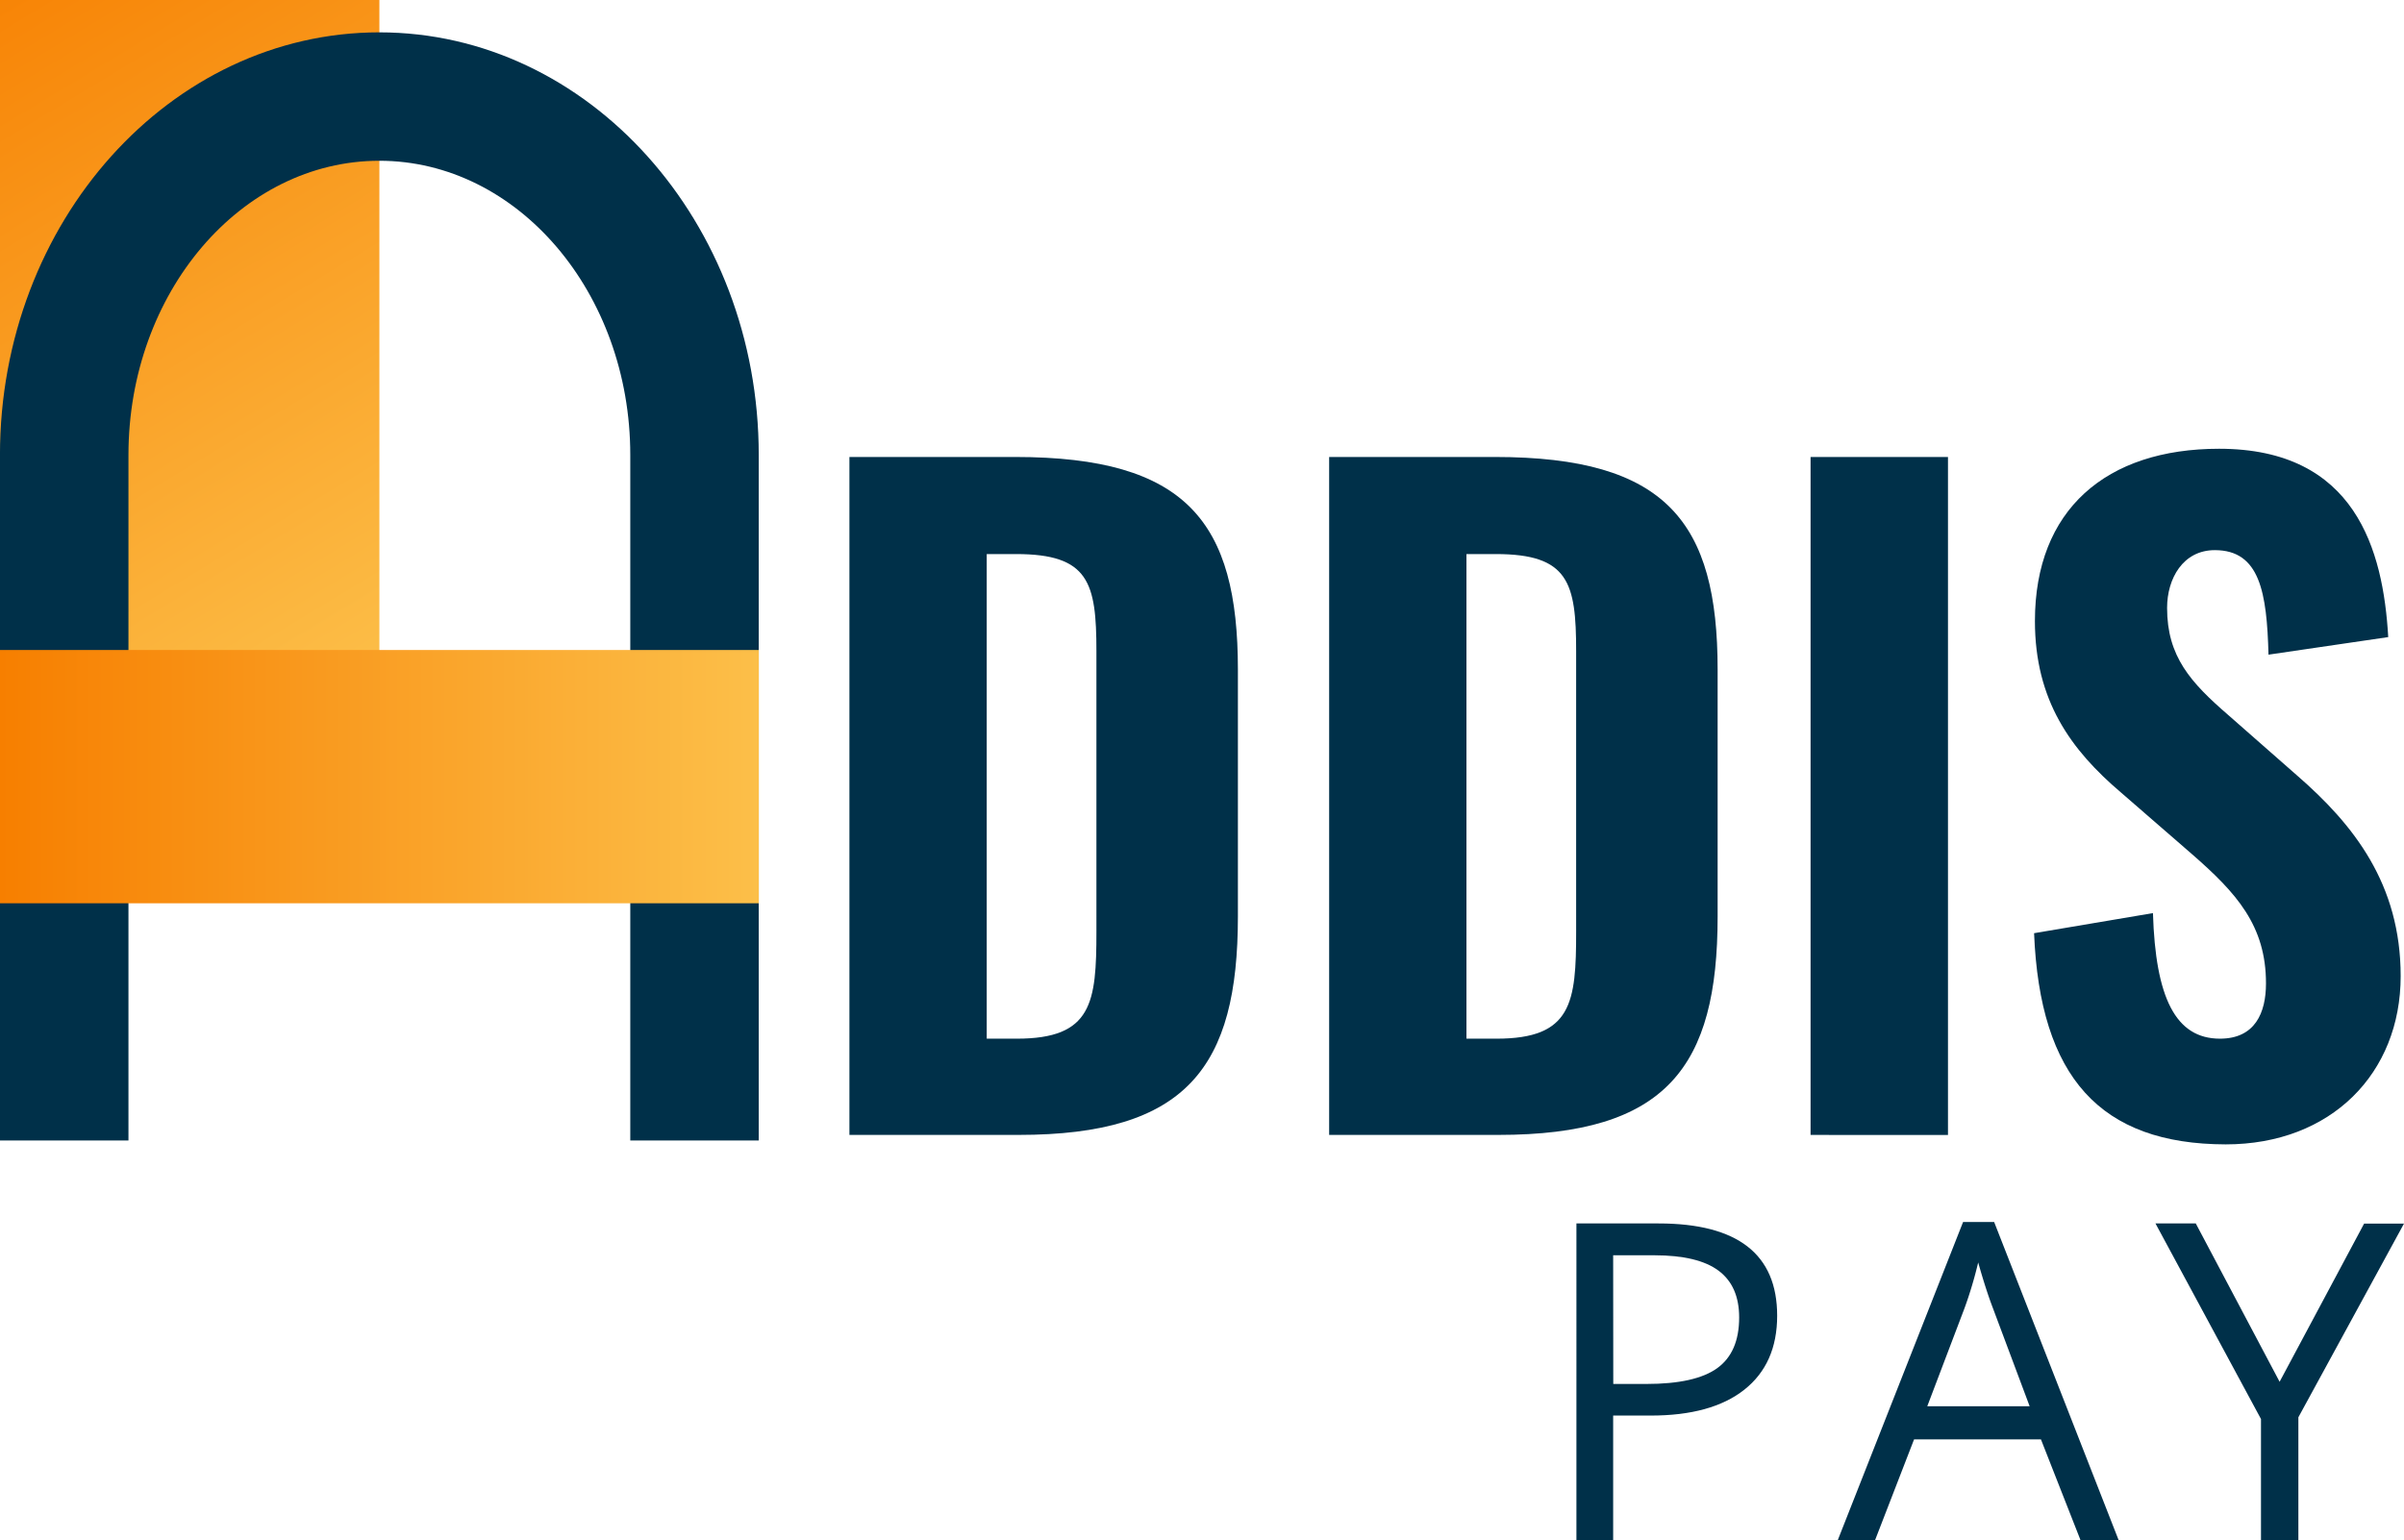 <svg id="Layer_1" data-name="Layer 1" xmlns="http://www.w3.org/2000/svg" xmlns:xlink="http://www.w3.org/1999/xlink" viewBox="0 0 850.75 545.19"><defs><style>.cls-1{fill:#003049;}.cls-2{fill:url(#linear-gradient);}.cls-3{fill:url(#linear-gradient-2);}</style><linearGradient id="linear-gradient" x1="-19.07" y1="-18.54" x2="137.99" y2="241.38" gradientUnits="userSpaceOnUse"><stop offset="0" stop-color="#f77f00"/><stop offset="1" stop-color="#fcbf49"/></linearGradient><linearGradient id="linear-gradient-2" x1="0" y1="274.93" x2="268.52" y2="274.93" xlink:href="#linear-gradient"/></defs><path class="cls-1" d="M475.23,489.17H533.9c60.74,0,78.81,23.11,78.81,75.26v87.4c0,53.33-18.07,77.33-77.63,77.33H475.23Zm59.26,205.92c26.67,0,28.15-12.74,28.15-37.93V557.91c0-24.3-2.67-34.37-28.44-34.37H523.82V695.09Z" transform="translate(-174.63 -327.4)"/><path class="cls-1" d="M645,489.17h58.67c60.74,0,78.81,23.11,78.81,75.26v87.4c0,53.33-18.07,77.33-77.63,77.33H645Zm59.26,205.92c26.67,0,28.15-12.74,28.15-37.93V557.91c0-24.3-2.67-34.37-28.44-34.37H693.59V695.09Z" transform="translate(-174.63 -327.4)"/><path class="cls-1" d="M815.37,489.17H864v240H815.37Z" transform="translate(-174.63 -327.4)"/><path class="cls-1" d="M894.47,657.75l42.07-7.11c.89,29.93,8,44.45,23.71,44.45,12.44,0,16.29-9.19,16.29-19.56,0-20.44-10.37-32-26.37-45.92L925.28,608c-17.77-15.11-30.51-32.59-30.51-60.74,0-39.41,25.18-61,65.18-61,48.29,0,58.07,35.86,59.85,66.67l-42.37,6.22c-.59-21.92-3-37-19-37-11.26,0-16.89,10.07-16.89,20.44,0,17.19,8.29,26.37,21.63,37.92l24.29,21.34c20.15,17.48,36.74,38.51,36.74,71.11,0,34.36-24.59,59.55-61.92,59.55C917.88,732.42,896.54,708.71,894.47,657.75Z" transform="translate(-174.63 -327.4)"/><rect class="cls-2" width="134.26" height="248.24"/><path class="cls-1" d="M443.14,731.13H397.68V488.46c0-57.42-39.83-104.15-88.8-104.15S220.09,431,220.09,488.46V731.13H174.62V488.46c0-82.49,60.23-149.61,134.26-149.61S443.14,406,443.14,488.46Z" transform="translate(-174.63 -327.4)"/><rect class="cls-3" y="230.1" width="268.52" height="89.66"/><path class="cls-1" d="M803.55,793.16q0,17-11.62,26.19t-33.23,9.16H745.51V872.6h-13V760.5h29.06Q803.55,760.5,803.55,793.16Zm-58,24.16h11.73q17.32,0,25.07-5.6t7.75-17.94q0-11.12-7.29-16.56t-22.69-5.45H745.51Z" transform="translate(-174.63 -327.4)"/><path class="cls-1" d="M910.9,872.6l-14-35.66H852l-13.8,35.66H825L869.34,760h11L924.39,872.6Zm-18-47.39-13-34.73q-2.52-6.6-5.21-16.18a145.47,145.47,0,0,1-4.83,16.18l-13.19,34.73Z" transform="translate(-174.63 -327.4)"/><path class="cls-1" d="M981.36,816.55l29.91-56h14.11L988,829.12V872.6H974.77V829.74L937.43,760.5h14.26Z" transform="translate(-174.63 -327.4)"/></svg>